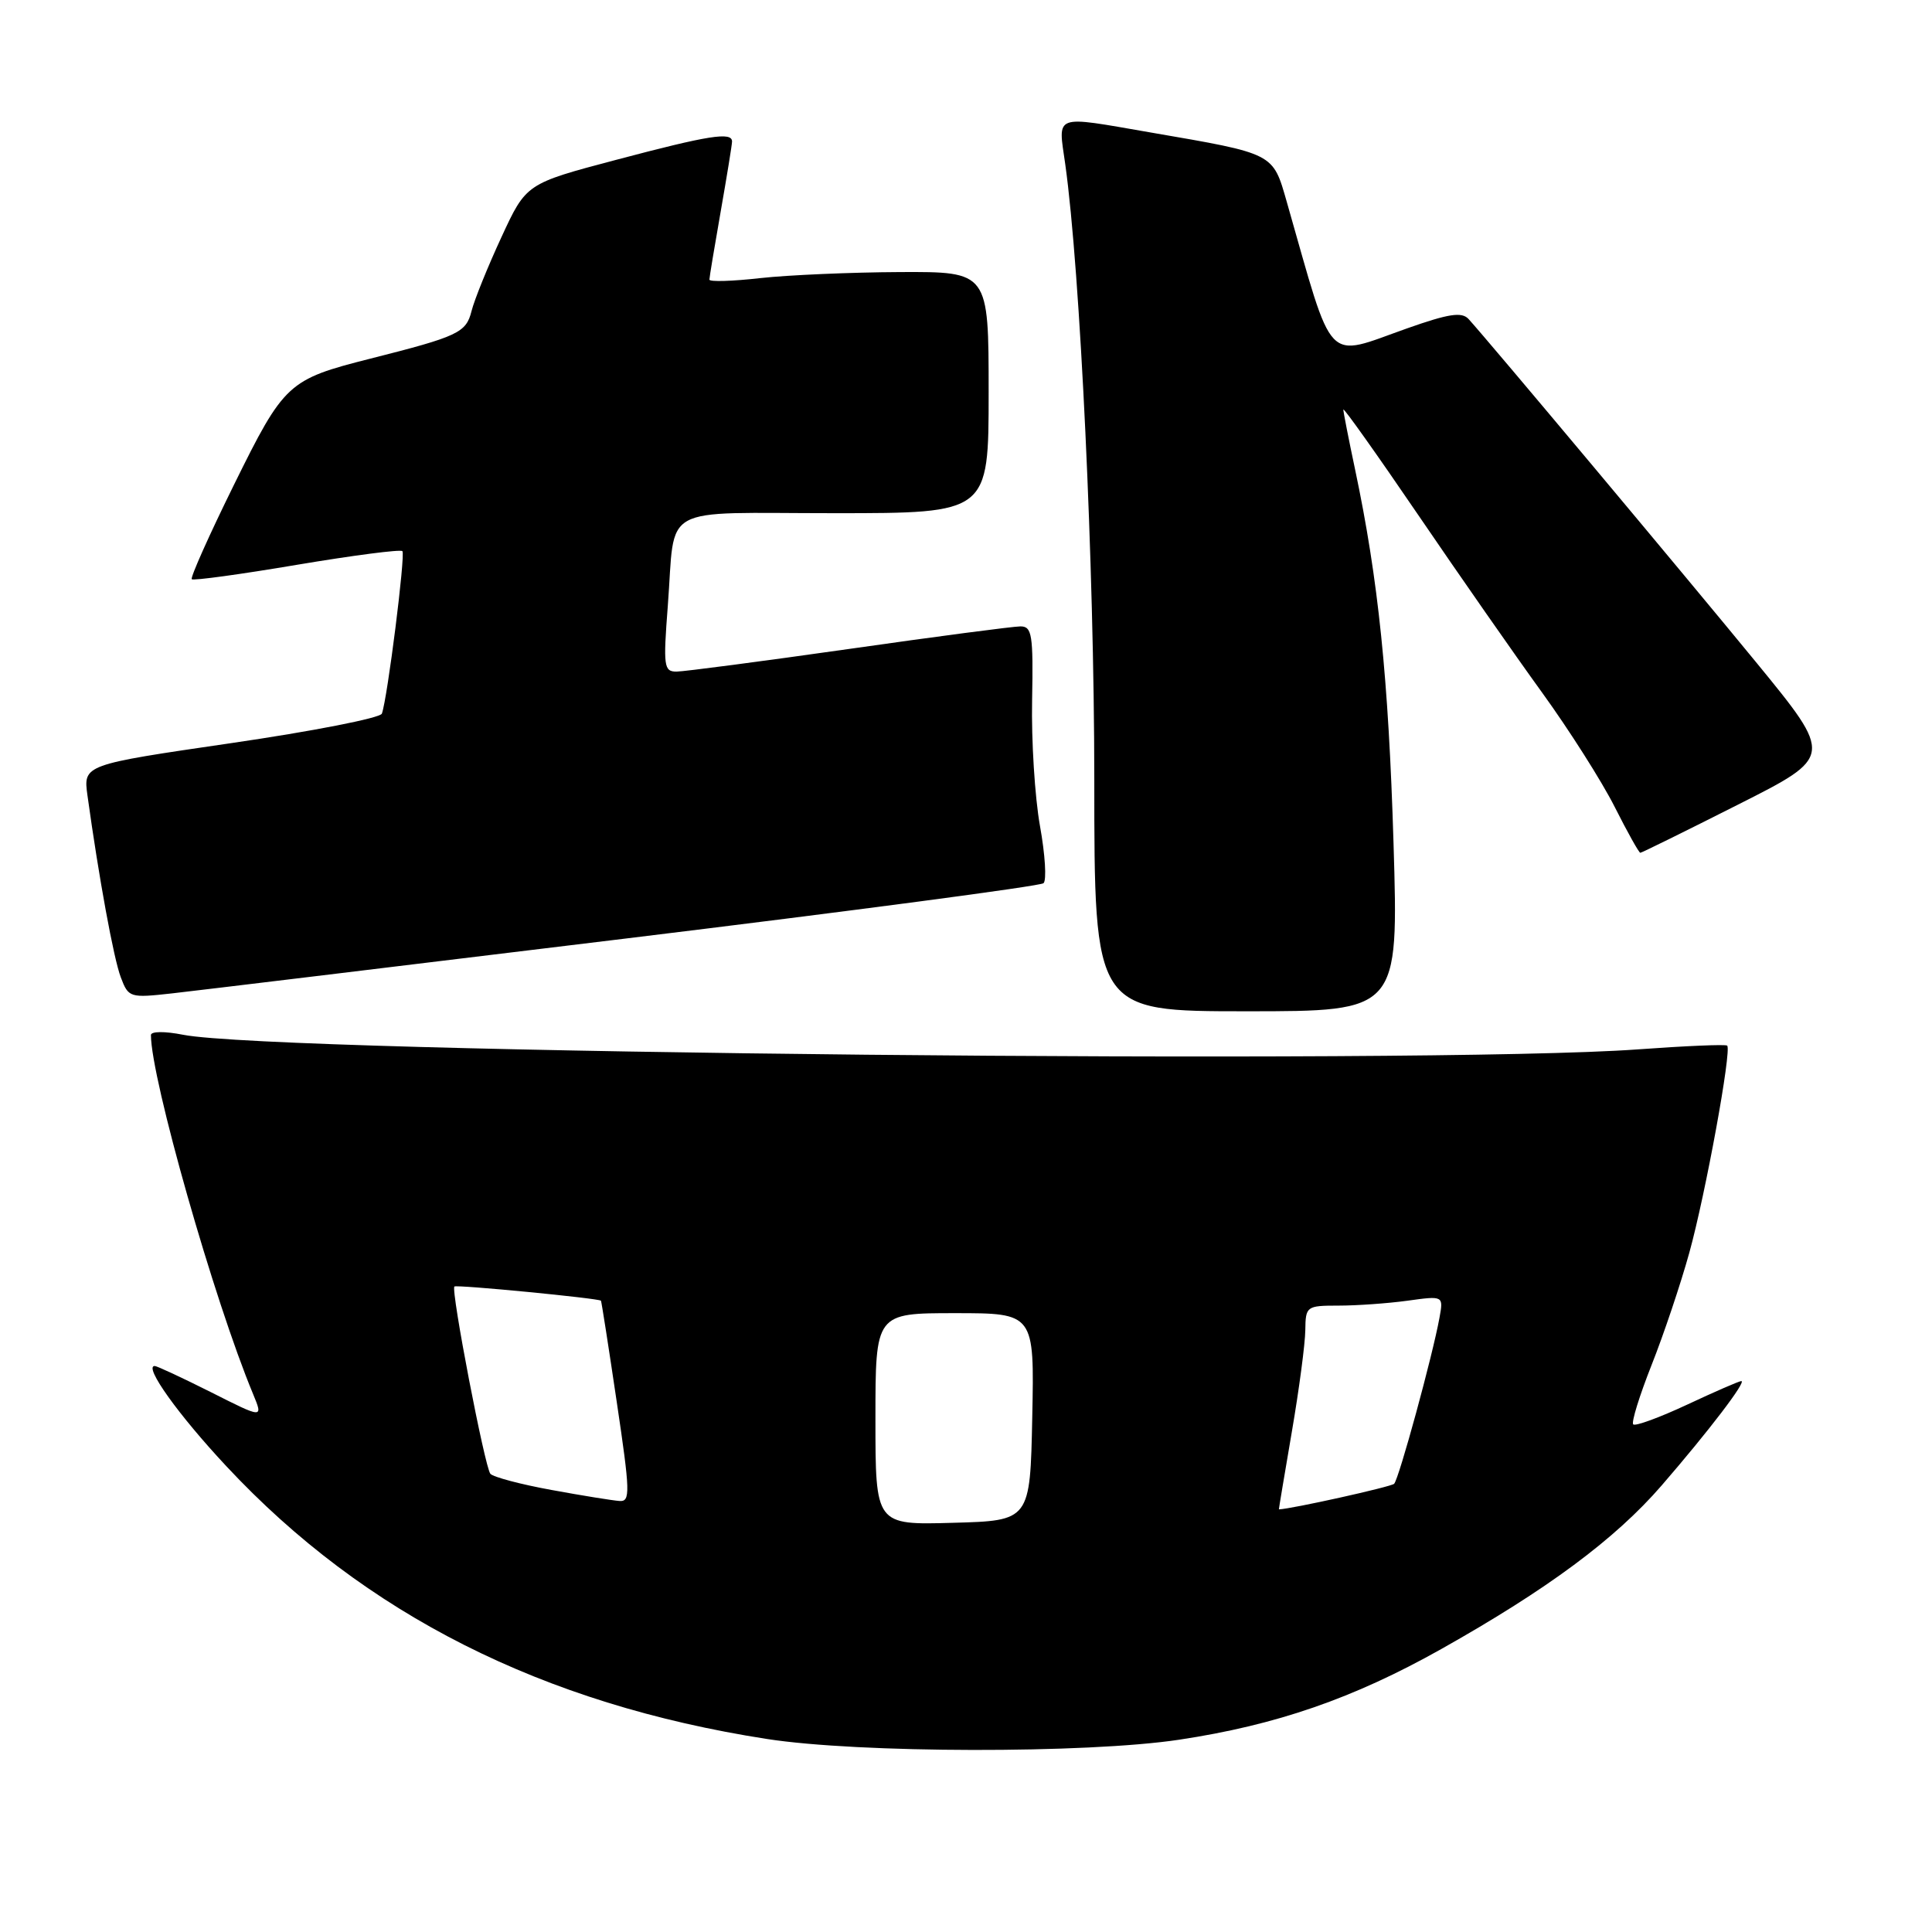 <?xml version="1.0" encoding="UTF-8" standalone="no"?>
<!DOCTYPE svg PUBLIC "-//W3C//DTD SVG 1.1//EN" "http://www.w3.org/Graphics/SVG/1.1/DTD/svg11.dtd" >
<svg xmlns="http://www.w3.org/2000/svg" xmlns:xlink="http://www.w3.org/1999/xlink" version="1.1" viewBox="0 0 256 256">
 <g >
 <path fill="currentColor"
d=" M 156.25 230.52 C 169.13 228.58 179.35 225.04 190.97 218.51 C 205.07 210.58 214.01 203.95 220.17 196.84 C 226.45 189.58 231.47 183.00 230.73 183.00 C 230.45 183.00 227.23 184.40 223.56 186.12 C 219.90 187.83 216.68 189.01 216.41 188.74 C 216.14 188.47 217.24 184.93 218.84 180.88 C 220.45 176.82 222.70 170.12 223.84 166.00 C 226.00 158.20 229.48 139.13 228.86 138.55 C 228.66 138.36 223.32 138.59 217.00 139.05 C 189.06 141.08 36.58 139.55 24.25 137.11 C 21.82 136.63 20.00 136.65 20.00 137.15 C 20.00 142.90 28.37 172.31 33.54 184.73 C 34.88 187.97 34.88 187.97 27.97 184.48 C 24.16 182.57 20.80 181.00 20.50 181.00 C 19.00 181.00 23.63 187.48 30.01 194.30 C 48.30 213.89 71.92 225.81 101.60 230.42 C 113.77 232.32 143.98 232.37 156.25 230.52 Z  M 184.65 111.75 C 183.99 89.91 182.63 76.75 179.55 62.18 C 178.70 58.16 178.00 54.60 178.00 54.27 C 178.00 53.94 182.46 60.22 187.91 68.22 C 193.36 76.22 200.75 86.82 204.35 91.79 C 207.94 96.75 212.26 103.56 213.95 106.91 C 215.64 110.26 217.17 113.00 217.35 113.00 C 217.52 113.00 223.35 110.13 230.29 106.62 C 242.92 100.25 242.92 100.25 232.79 87.87 C 223.34 76.34 197.12 45.03 194.59 42.27 C 193.70 41.30 191.97 41.56 186.48 43.50 C 175.45 47.39 176.82 48.83 170.51 26.77 C 168.64 20.24 168.93 20.39 152.50 17.56 C 139.42 15.30 140.20 15.02 141.15 21.75 C 143.14 35.92 144.99 75.09 145.00 103.25 C 145.00 134.00 145.00 134.00 165.16 134.00 C 185.32 134.00 185.32 134.00 184.65 111.75 Z  M 83.00 124.35 C 112.98 120.70 137.85 117.41 138.27 117.03 C 138.70 116.66 138.49 113.24 137.80 109.43 C 137.12 105.62 136.65 98.11 136.76 92.75 C 136.92 84.12 136.75 83.00 135.22 83.00 C 134.27 83.00 124.05 84.34 112.50 85.99 C 100.95 87.63 90.67 88.98 89.66 88.99 C 87.96 89.00 87.87 88.32 88.49 80.25 C 89.53 66.62 87.05 68.00 110.57 68.00 C 131.00 68.00 131.00 68.00 131.00 52.00 C 131.00 36.00 131.00 36.00 119.25 36.05 C 112.79 36.08 104.46 36.44 100.75 36.85 C 97.04 37.27 94.00 37.36 94.00 37.05 C 94.00 36.75 94.68 32.67 95.50 28.00 C 96.32 23.32 97.00 19.16 97.00 18.75 C 97.00 17.44 93.95 17.92 81.68 21.17 C 69.72 24.33 69.72 24.33 66.44 31.43 C 64.63 35.34 62.85 39.74 62.48 41.22 C 61.76 44.09 60.71 44.58 49.04 47.53 C 38.17 50.28 37.65 50.76 31.02 64.20 C 27.72 70.89 25.20 76.53 25.41 76.75 C 25.62 76.96 31.89 76.10 39.34 74.84 C 46.79 73.59 53.08 72.77 53.32 73.03 C 53.74 73.50 51.34 92.54 50.60 94.56 C 50.39 95.14 41.39 96.90 30.62 98.47 C 11.03 101.33 11.03 101.33 11.59 105.41 C 13.10 116.31 15.06 127.03 16.01 129.51 C 17.02 132.19 17.21 132.25 22.78 131.63 C 25.92 131.28 53.02 128.00 83.00 124.35 Z  M 116.00 188.03 C 116.00 174.00 116.00 174.00 126.53 174.00 C 137.06 174.00 137.06 174.00 136.78 187.75 C 136.50 201.50 136.50 201.50 126.25 201.78 C 116.00 202.07 116.00 202.07 116.00 188.03 Z  M 171.17 189.75 C 172.14 184.11 172.94 178.04 172.96 176.25 C 173.00 173.09 173.11 173.00 177.36 173.00 C 179.76 173.00 183.87 172.71 186.50 172.35 C 191.27 171.69 191.27 171.69 190.74 174.60 C 189.84 179.59 185.36 195.98 184.73 196.61 C 184.31 197.02 171.11 199.95 169.46 200.00 C 169.43 200.00 170.21 195.39 171.17 189.75 Z  M 73.09 197.43 C 69.01 196.69 65.37 195.72 64.98 195.29 C 64.24 194.44 59.72 170.94 60.21 170.47 C 60.48 170.20 79.35 172.03 79.63 172.35 C 79.70 172.43 80.64 178.46 81.72 185.75 C 83.50 197.71 83.54 198.99 82.10 198.89 C 81.22 198.83 77.17 198.18 73.09 197.43 Z "/>
</g>
</svg>